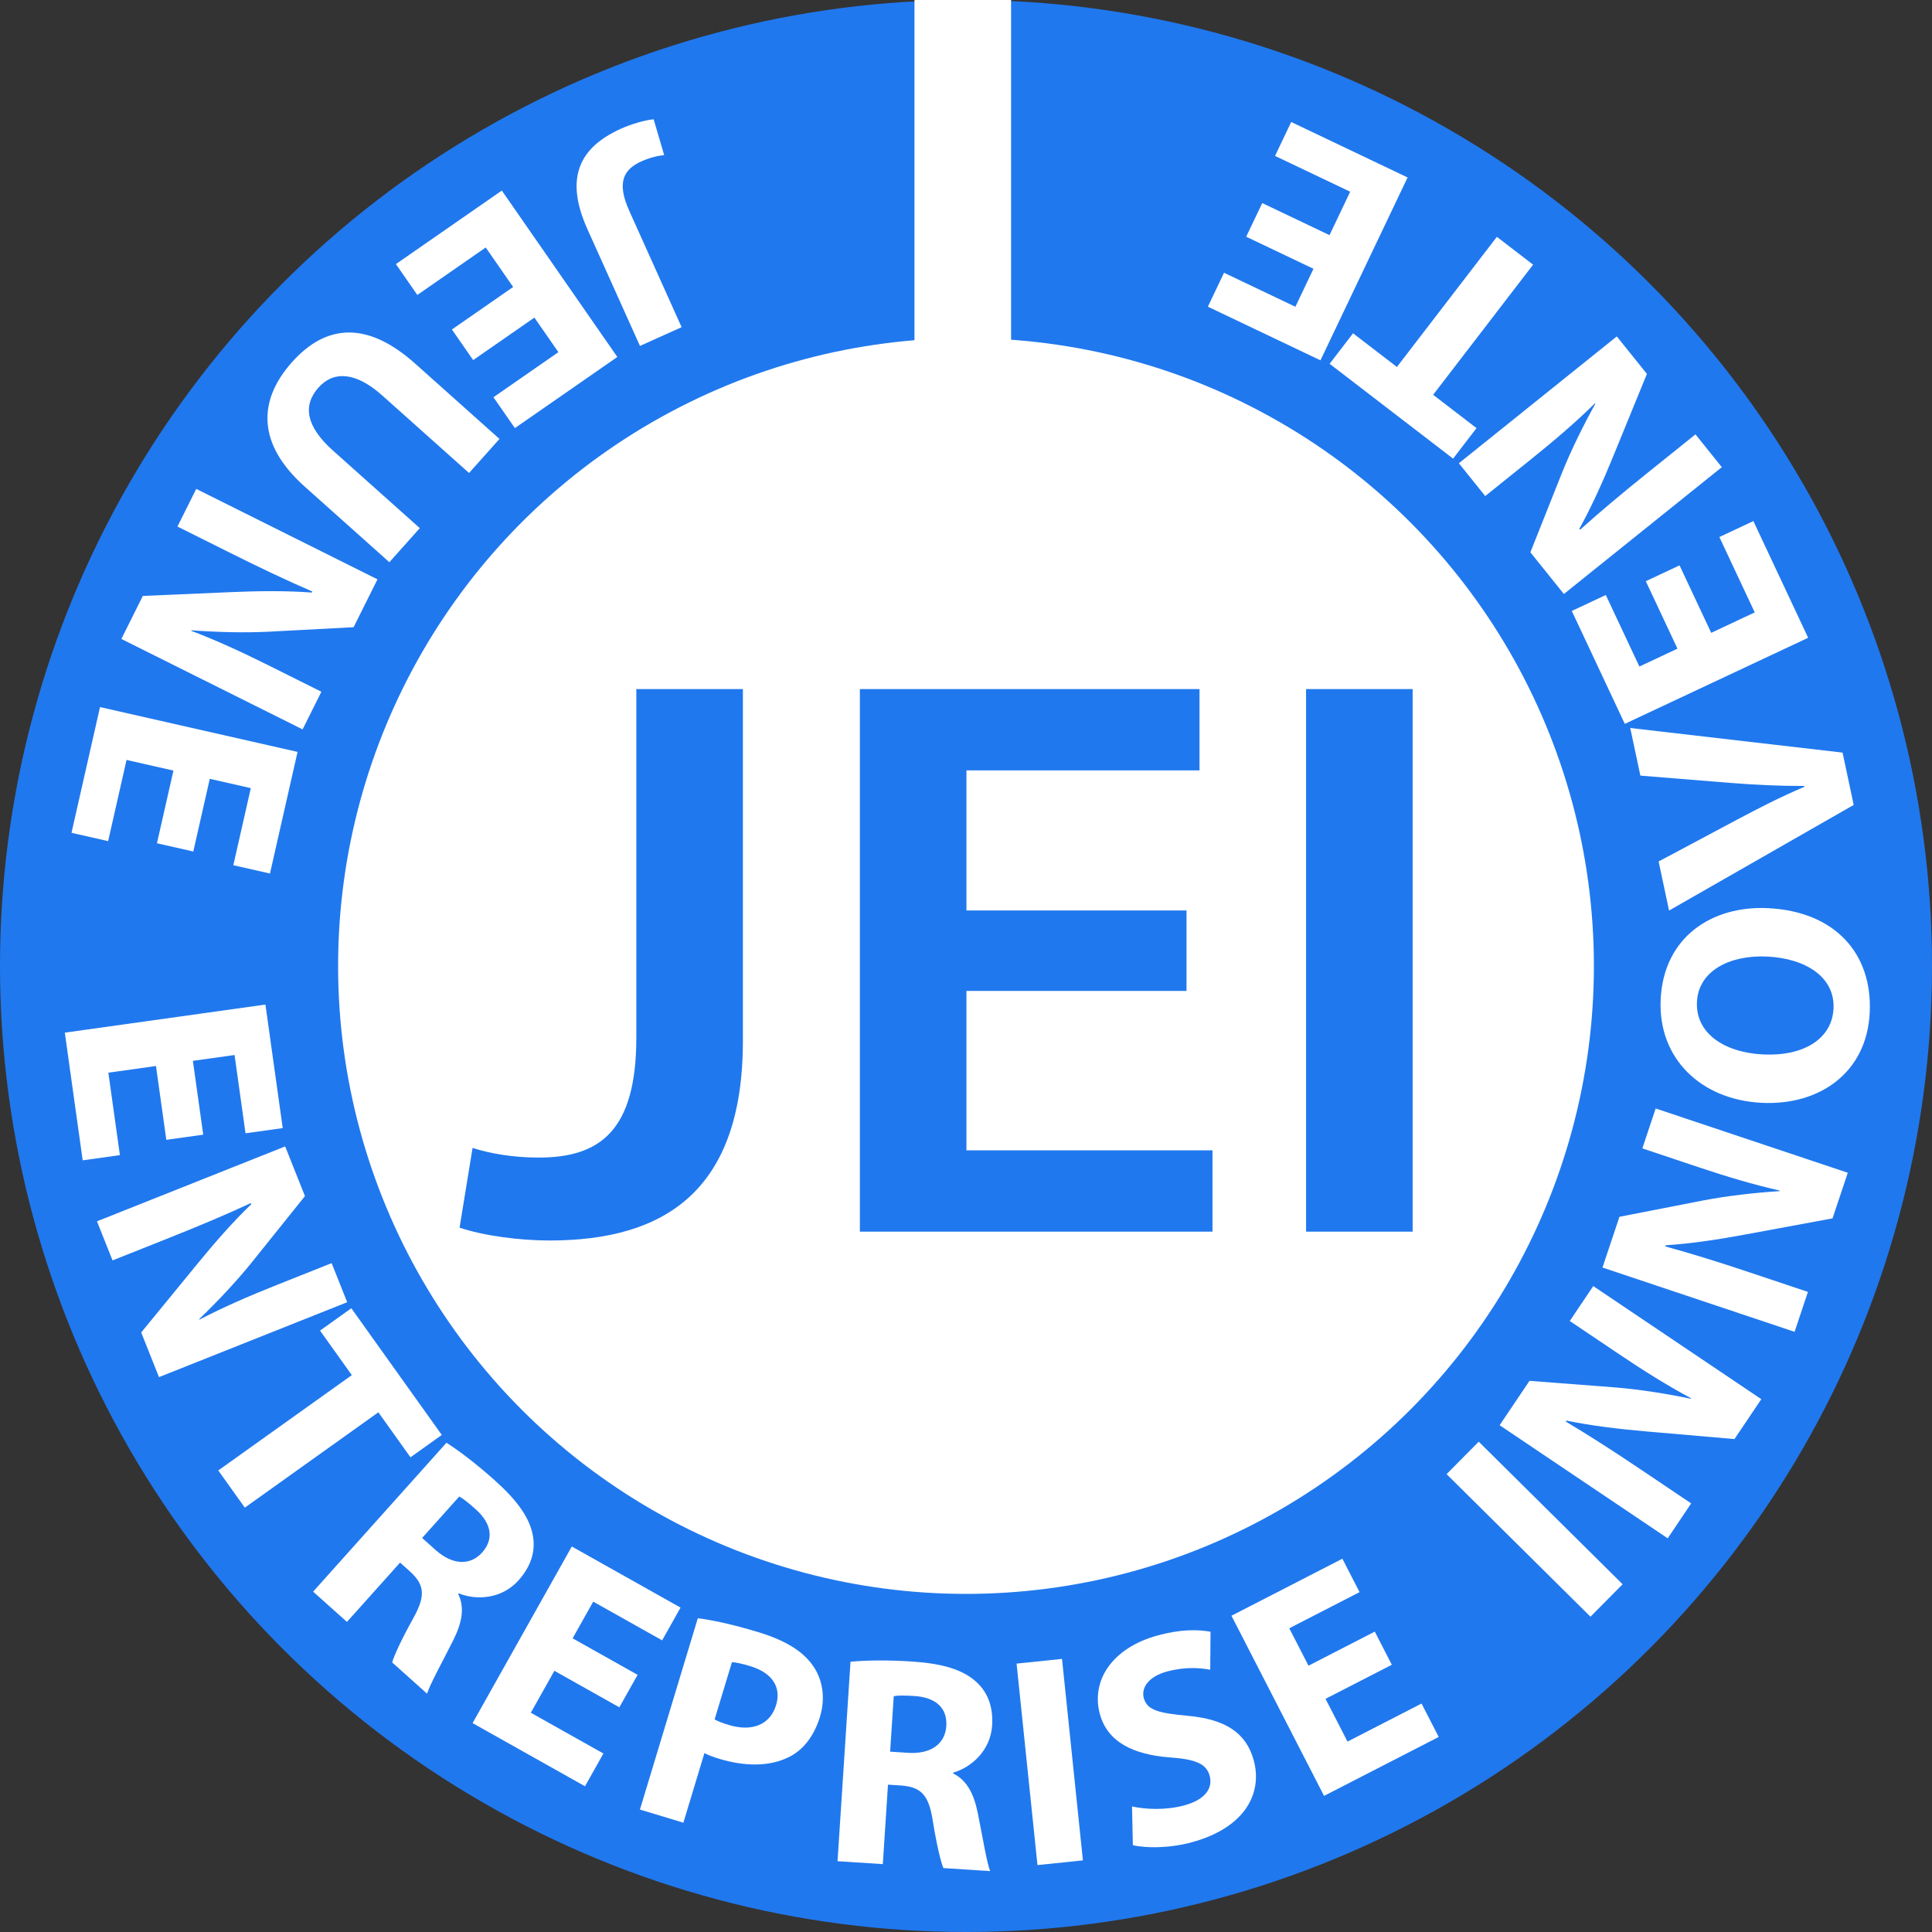 <?xml version="1.0" encoding="utf-8"?>
<!-- Generator: Adobe Illustrator 15.0.0, SVG Export Plug-In . SVG Version: 6.00 Build 0)  -->
<!DOCTYPE svg PUBLIC "-//W3C//DTD SVG 1.1//EN" "http://www.w3.org/Graphics/SVG/1.1/DTD/svg11.dtd">
<svg version="1.1" id="svg-jei" class="svg-logo" xmlns="http://www.w3.org/2000/svg" xmlns:xlink="http://www.w3.org/1999/xlink" x="0px" y="0px"
	 width="600px" height="600px" viewBox="0 0 600 600" enable-background="new 0 0 600 600" xml:space="preserve">
<rect x="0" y="0" width="600" height="600" fill="#333333" stroke="none"/>
<circle fill="#2078EE" cx="300" cy="300" r="300"/>
<g>
	<path fill="#FFFFFF" d="M211.681,101.605l-12.937,5.822l-16.316-36.258c-7.354-16.342-2.089-25.568,10.422-31.198
		c3.064-1.379,7.209-2.63,10.146-2.928l3.264,11.12c-2.056,0.208-4.545,0.817-7.099,1.966c-5.447,2.451-7.741,6.452-3.758,15.303
		L211.681,101.605z"/>
	<path fill="#FFFFFF" d="M140.347,102.324l19.016-13.199l-8.516-12.268l-21.239,14.743l-6.653-9.584l32.894-22.833l35.872,51.679
		l-31.82,22.087l-6.653-9.584l20.166-13.998l-7.451-10.734l-19.016,13.199L140.347,102.324z"/>
	<path fill="#FFFFFF" d="M145.667,146.894l-26.939-24.063c-8.144-7.275-15.049-7.811-19.837-2.451
		c-4.975,5.569-3.813,12.114,4.541,19.576l26.939,24.063l-9.452,10.581l-26.313-23.504c-14.479-12.933-14.842-26.398-3.898-38.649
		c10.57-11.834,23.339-12.818,38.236,0.488l26.173,23.379L145.667,146.894z"/>
	<path fill="#FFFFFF" d="M60.943,151.832l56.287,28.087l-7.417,14.865l-26.461,1.399c-7.596,0.382-16.236,0.138-23.875-0.44
		l-0.083,0.167c7.807,2.957,15.532,6.499,24.05,10.749l16.368,8.168l-5.834,11.691L37.69,198.431l6.668-13.361l27.713-1.191
		c7.68-0.34,16.82-0.473,24.751,0.147l0.167-0.334c-7.724-3.333-15.741-7.125-24.927-11.708l-16.953-8.459L60.943,151.832z"/>
	<path fill="#FFFFFF" d="M48.743,261.885l5.12-22.573L39.3,236.009l-5.719,25.212l-11.377-2.581l8.857-39.047l61.347,13.915
		l-8.568,37.772L72.462,268.7l5.43-23.938l-12.742-2.89l-5.12,22.573L48.743,261.885z"/>
	<path fill="#FFFFFF" d="M51.65,353.985l-3.209-22.925l-14.79,2.07l3.584,25.605l-11.555,1.617l-5.551-39.655l62.303-8.722
		l5.37,38.362l-11.555,1.617l-3.403-24.312l-12.941,1.812l3.209,22.925L51.65,353.985z"/>
	<path fill="#FFFFFF" d="M30.116,379.293l58.447-23.264l6.144,15.436L78.12,392.13c-4.776,5.919-10.714,12.2-16.235,17.512
		l0.069,0.174c7.407-3.853,15.195-7.254,24.04-10.774l16.996-6.765l4.832,12.141L49.375,427.68l-5.522-13.874l17.576-21.461
		c4.863-5.954,10.854-12.859,16.6-18.36l-0.138-0.348c-7.632,3.54-15.801,6.993-25.339,10.789l-17.603,7.007L30.116,379.293z"/>
	<path fill="#FFFFFF" d="M109.259,427.056l-9.87-13.824l9.723-6.941l28.091,39.346l-9.723,6.941l-9.978-13.976l-41.473,29.609
		l-8.243-11.546L109.259,427.056z"/>
	<path fill="#FFFFFF" d="M138.658,448.057c3.905,2.495,9.286,6.562,14.987,11.668c6.954,6.228,10.887,11.629,11.858,17.261
		c0.858,4.778-0.601,9.485-4.461,13.797c-5.293,5.91-13.209,6.214-18.549,4.063l-0.187,0.209c2.085,4.248,1.153,8.926-1.526,14.296
		c-3.334,6.662-7.424,14.026-8.139,16.644l-10.848-9.714c0.55-2.014,2.731-6.827,6.578-13.781c3.972-7.094,3.325-10.43-0.993-14.422
		l-3.129-2.803L107.747,503.7l-10.5-9.402L138.658,448.057z M131.099,477.625l4.172,3.736c5.285,4.732,10.78,4.893,14.454,0.79
		c3.799-4.242,2.871-9.082-1.997-13.441c-2.573-2.304-4.157-3.473-5.109-3.949L131.099,477.625z"/>
	<path fill="#FFFFFF" d="M192.345,530.222l-20.181-11.338l-7.314,13.021l22.541,12.663l-5.715,10.172l-34.91-19.612l30.812-54.847
		l33.771,18.972l-5.715,10.172l-21.401-12.022l-6.4,11.393l20.181,11.337L192.345,530.222z"/>
	<path fill="#FFFFFF" d="M216.71,502.562c4.415,0.556,10.474,1.803,18.782,4.316c8.398,2.54,13.897,5.959,16.945,10.391
		c3.012,4.227,4,9.986,2.217,15.883s-5.2,10.422-9.863,12.619c-5.943,2.884-13.443,2.857-21.484,0.425
		c-1.787-0.54-3.368-1.116-4.538-1.762l-6.54,21.62l-13.49-4.081L216.71,502.562z M221.931,533.98
		c1.08,0.619,2.393,1.114,4.448,1.735c7.236,2.189,12.812-0.123,14.649-6.198c1.675-5.539-1.167-10.007-8.045-12.087
		c-2.68-0.811-4.61-1.2-5.674-1.229L221.931,533.98z"/>
	<path fill="#FFFFFF" d="M264.132,516.068c4.612-0.448,11.354-0.571,18.992-0.074c9.314,0.605,15.743,2.427,19.983,6.257
		c3.625,3.229,5.383,7.833,5.008,13.607c-0.516,7.917-6.555,13.043-12.083,14.647l-0.018,0.279
		c4.262,2.055,6.417,6.311,7.625,12.188c1.489,7.299,2.819,15.616,3.873,18.117l-14.53-0.945c-0.81-1.923-2.066-7.056-3.333-14.901
		c-1.255-8.032-3.823-10.257-9.685-10.731l-4.191-0.272l-1.605,24.682l-14.064-0.915L264.132,516.068z M276.439,543.993l5.588,0.364
		c7.079,0.46,11.5-2.807,11.857-8.302c0.37-5.682-3.348-8.917-9.868-9.341c-3.446-0.224-5.414-0.165-6.457,0.048L276.439,543.993z"
		/>
	<path fill="#FFFFFF" d="M329.817,515.186l6.49,62.57l-14.111,1.463l-6.489-62.57L329.817,515.186z"/>
	<path fill="#FFFFFF" d="M351.565,561.008c4.115,0.916,10.393,1.248,16.249-0.337c6.306-1.707,8.932-5.222,7.859-9.186
		c-1.024-3.784-4.492-5.166-12.473-5.713c-11.064-0.873-19.243-4.653-21.633-13.482c-2.804-10.36,3.813-20.563,18.047-24.416
		c6.937-1.877,12.258-1.867,16.324-1.131l-0.088,11.82c-2.659-0.537-7.537-1.055-13.393,0.53c-5.946,1.609-8.073,5.183-7.244,8.246
		c1.049,3.873,4.846,4.683,13.578,5.51c11.793,1.063,18.26,5.307,20.576,13.865c2.755,10.18-2.651,20.926-19.318,25.437
		c-6.937,1.877-14.295,1.839-18.23,0.873L351.565,561.008z"/>
	<path fill="#FFFFFF" d="M432.24,517.006l-20.586,10.58l6.826,13.281l22.993-11.817l5.333,10.376l-35.61,18.303l-28.755-55.947
		l34.448-17.705l5.333,10.376l-21.831,11.22l5.973,11.621l20.586-10.58L432.24,517.006z"/>
	<path fill="#FFFFFF" d="M459.233,447.729l44.686,44.274l-9.984,10.077l-44.686-44.274L459.233,447.729z"/>
	<path fill="#FFFFFF" d="M517.919,477.736l-52.193-35.121l9.275-13.784l26.422,2.03c7.583,0.602,16.12,1.959,23.62,3.519
		l0.104-0.155c-7.361-3.94-14.564-8.45-22.463-13.765l-15.178-10.214l7.295-10.841l52.193,35.121l-8.337,12.39l-27.638-2.396
		c-7.66-0.654-16.742-1.703-24.527-3.342l-0.208,0.31c7.229,4.303,14.69,9.098,23.209,14.83l15.72,10.578L517.919,477.736z"/>
	<path fill="#FFFFFF" d="M557.323,413.605l-59.66-19.962l5.271-15.756l26.01-5.077c7.47-1.438,16.061-2.402,23.706-2.896
		l0.059-0.177c-8.145-1.84-16.288-4.269-25.316-7.29l-17.35-5.805l4.146-12.393l59.66,19.962l-4.739,14.163l-27.279,5.046
		c-7.558,1.408-16.591,2.814-24.531,3.308l-0.119,0.354c8.115,2.223,16.583,4.859,26.32,8.117l17.969,6.013L557.323,413.605z"/>
	<path fill="#FFFFFF" d="M549.072,282.038c20.694,1.009,32.487,14.012,31.587,32.469c-0.905,18.55-15.517,28.862-33.508,27.985
		c-18.829-0.919-32.314-13.724-31.414-32.181C516.679,291.016,531.642,281.188,549.072,282.038z M547.604,327.471
		c12.398,0.604,21.349-4.752,21.813-14.26c0.469-9.602-8.398-15.547-20.609-16.143c-11.372-0.555-21.326,4.286-21.804,14.073
		C526.53,320.836,535.393,326.875,547.604,327.471z"/>
	<path fill="#FFFFFF" d="M575.681,249.979l-57.339,32.801l-3.241-15.246l24.427-13.018c6.948-3.672,13.479-7.064,20.837-10.155
		l-0.059-0.274c-7.725,0.02-15.436-0.344-22.911-0.95l-27.962-2.261l-3.145-14.79l65.938,7.642L575.681,249.979z"/>
	<path fill="#FFFFFF" d="M521.596,175.578l9.836,20.953l13.518-6.346l-10.985-23.403l10.562-4.958l17.013,36.246L504.594,224.8
		l-16.458-35.063l10.561-4.957l10.43,22.22l11.829-5.552l-9.835-20.953L521.596,175.578z"/>
	<path fill="#FFFFFF" d="M534.722,145.086l-49.046,39.389l-10.402-12.953l9.792-24.623c2.829-7.061,6.662-14.807,10.381-21.505
		l-0.117-0.146c-5.95,5.856-12.396,11.393-19.819,17.354l-14.263,11.455l-8.182-10.188l49.046-39.389l9.352,11.643l-10.505,25.674
		c-2.901,7.118-6.603,15.478-10.481,22.423l0.233,0.291c6.257-5.624,13.054-11.321,21.059-17.75l14.771-11.863L534.722,145.086z"/>
	<path fill="#FFFFFF" d="M445.074,122.609l13.472,10.348l-7.277,9.475l-38.343-29.451l7.277-9.475l13.619,10.461l31.043-40.415
		l11.251,8.642L445.074,122.609z"/>
	<path fill="#FFFFFF" d="M391.995,63.067l20.896,9.956l6.424-13.481l-23.34-11.12l5.019-10.533l36.146,17.223l-27.059,56.791
		l-34.967-16.66l5.018-10.533l22.16,10.559l5.621-11.796l-20.896-9.956L391.995,63.067z"/>
</g>
<circle fill="#FFFFFF" cx="300" cy="300" r="195"/>
<g>
	<path fill="#2078EE" d="M197.617,213.998h33.096v109.25c0,46.5-24.216,62-60.003,62c-9.418,0-20.719-1.5-27.984-4l4.036-24.75
		c5.381,1.75,12.646,3,20.45,3c18.835,0,30.405-8,30.405-37.25V213.998z"/>
	<path fill="#2078EE" d="M368.48,307.748h-68.345v49.5h76.417v25.25H267.039v-168.5h105.477v25.25h-72.38v43.5h68.345V307.748z"/>
	<path fill="#2078EE" d="M438.71,213.998v168.5h-33.096v-168.5H438.71z"/>
</g>
<rect x="284" fill="#FFFFFF" width="30" height="110"/>
</svg>

